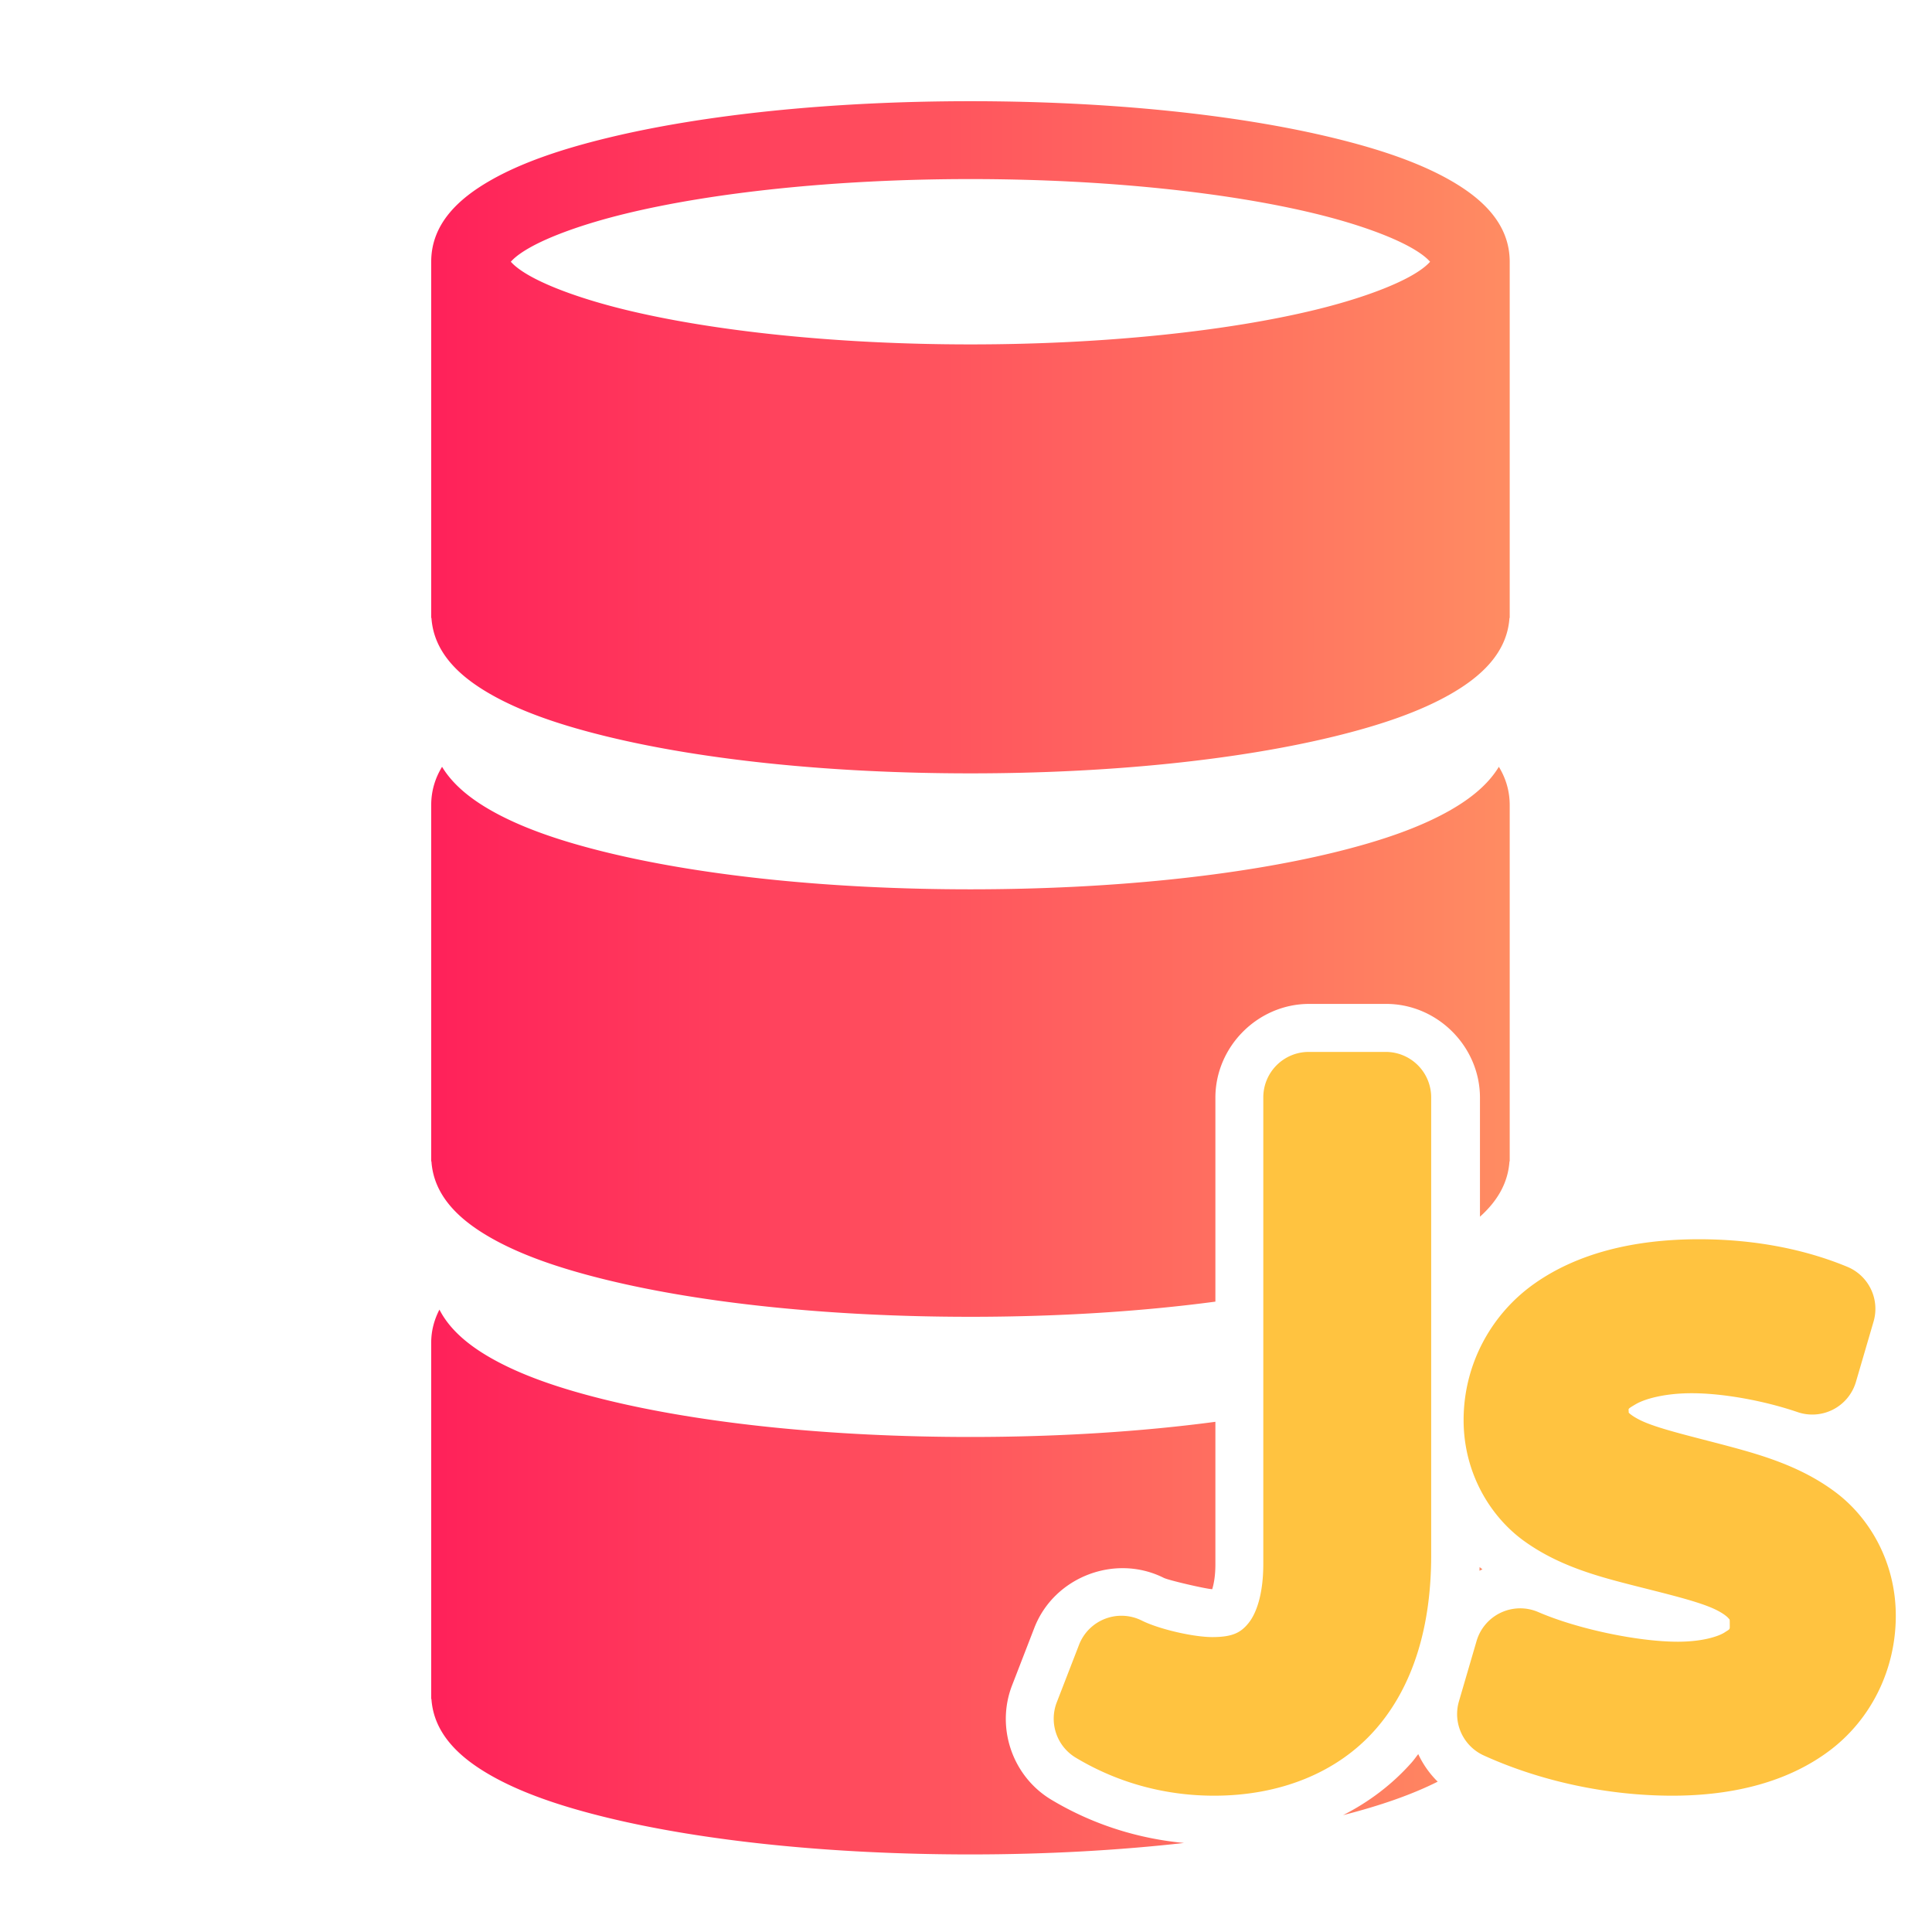<?xml version="1.0" encoding="UTF-8" standalone="no"?>
<!-- Created with Inkscape (http://www.inkscape.org/) -->

<svg
   width="500"
   height="500"
   viewBox="0 0 500 500"
   version="1.1"
   id="svg1"
   inkscape:version="1.3.2 (091e20ef0f, 2023-11-25, custom)"
   sodipodi:docname="entity.js.svg"
   xml:space="preserve"
   xmlns:inkscape="http://www.inkscape.org/namespaces/inkscape"
   xmlns:sodipodi="http://sodipodi.sourceforge.net/DTD/sodipodi-0.dtd"
   xmlns:xlink="http://www.w3.org/1999/xlink"
   xmlns="http://www.w3.org/2000/svg"
   xmlns:svg="http://www.w3.org/2000/svg"><sodipodi:namedview
     id="namedview1"
     pagecolor="#505050"
     bordercolor="#eeeeee"
     borderopacity="1"
     inkscape:showpageshadow="0"
     inkscape:pageopacity="0"
     inkscape:pagecheckerboard="0"
     inkscape:deskcolor="#505050"
     inkscape:document-units="px"
     inkscape:zoom="0.96390292"
     inkscape:cx="279.07375"
     inkscape:cy="234.98217"
     inkscape:window-width="1352"
     inkscape:window-height="734"
     inkscape:window-x="4"
     inkscape:window-y="24"
     inkscape:window-maximized="1"
     inkscape:current-layer="svg1"
     showguides="true"><sodipodi:guide
       position="250.025,350.607"
       orientation="-1,0.007"
       id="guide30"
       inkscape:locked="false" /><sodipodi:guide
       position="66.397,247.9"
       orientation="0,-1"
       id="guide53"
       inkscape:locked="false" /></sodipodi:namedview><defs
     id="defs1"><linearGradient
       id="swatch61"
       inkscape:swatch="solid"><stop
         style="stop-color:#5090d0;stop-opacity:1;"
         offset="0"
         id="stop61" /></linearGradient><linearGradient
       id="swatch30"
       inkscape:swatch="solid"><stop
         style="stop-color:#f9f9f9;stop-opacity:1;"
         offset="0"
         id="stop30" /></linearGradient><inkscape:perspective
       sodipodi:type="inkscape:persp3d"
       inkscape:vp_x="44.06818 : 315.96746 : 1"
       inkscape:vp_y="0 : 1000 : 0"
       inkscape:vp_z="480.74134 : 298.68846 : 1"
       inkscape:persp3d-origin="250 : 166.66667 : 1"
       id="perspective17" /><linearGradient
       id="linearGradient9"
       inkscape:collect="always"><stop
         style="stop-color:#ff215a;stop-opacity:1;"
         offset="0.001"
         id="stop8" /><stop
         style="stop-color:#ff8c62;stop-opacity:1;"
         offset="1"
         id="stop9" /></linearGradient><inkscape:perspective
       sodipodi:type="inkscape:persp3d"
       inkscape:vp_x="44.06818 : 315.96746 : 1"
       inkscape:vp_y="0 : 1000 : 0"
       inkscape:vp_z="480.74134 : 298.68846 : 1"
       inkscape:persp3d-origin="250 : 166.66667 : 1"
       id="perspective17-9" /><inkscape:perspective
       sodipodi:type="inkscape:persp3d"
       inkscape:vp_x="44.06818 : 315.96746 : 1"
       inkscape:vp_y="0 : 1000 : 0"
       inkscape:vp_z="480.74134 : 298.68846 : 1"
       inkscape:persp3d-origin="250 : 166.66667 : 1"
       id="perspective17-2" /><inkscape:perspective
       sodipodi:type="inkscape:persp3d"
       inkscape:vp_x="44.06818 : 315.96746 : 1"
       inkscape:vp_y="0 : 1000 : 0"
       inkscape:vp_z="480.74134 : 298.68846 : 1"
       inkscape:persp3d-origin="250 : 166.66667 : 1"
       id="perspective17-4" /><inkscape:perspective
       sodipodi:type="inkscape:persp3d"
       inkscape:vp_x="44.06818 : 315.96746 : 1"
       inkscape:vp_y="0 : 1000 : 0"
       inkscape:vp_z="480.74134 : 298.68846 : 1"
       inkscape:persp3d-origin="250 : 166.66667 : 1"
       id="perspective17-29" /><inkscape:perspective
       sodipodi:type="inkscape:persp3d"
       inkscape:vp_x="44.06818 : 315.96746 : 1"
       inkscape:vp_y="0 : 1000 : 0"
       inkscape:vp_z="480.74134 : 298.68846 : 1"
       inkscape:persp3d-origin="250 : 166.66667 : 1"
       id="perspective17-2-1" /><inkscape:perspective
       sodipodi:type="inkscape:persp3d"
       inkscape:vp_x="44.06818 : 315.96746 : 1"
       inkscape:vp_y="0 : 1000 : 0"
       inkscape:vp_z="480.74134 : 298.68846 : 1"
       inkscape:persp3d-origin="250 : 166.66667 : 1"
       id="perspective17-4-27" /><inkscape:perspective
       sodipodi:type="inkscape:persp3d"
       inkscape:vp_x="44.06818 : 315.96746 : 1"
       inkscape:vp_y="0 : 1000 : 0"
       inkscape:vp_z="480.74134 : 298.68846 : 1"
       inkscape:persp3d-origin="250 : 166.66667 : 1"
       id="perspective17-1" /><inkscape:perspective
       sodipodi:type="inkscape:persp3d"
       inkscape:vp_x="44.06818 : 315.96746 : 1"
       inkscape:vp_y="0 : 1000 : 0"
       inkscape:vp_z="480.74134 : 298.68846 : 1"
       inkscape:persp3d-origin="250 : 166.66667 : 1"
       id="perspective17-4-7" /><inkscape:perspective
       sodipodi:type="inkscape:persp3d"
       inkscape:vp_x="44.06818 : 315.96746 : 1"
       inkscape:vp_y="0 : 1000 : 0"
       inkscape:vp_z="480.74134 : 298.68846 : 1"
       inkscape:persp3d-origin="250 : 166.66667 : 1"
       id="perspective17-7" /><inkscape:perspective
       sodipodi:type="inkscape:persp3d"
       inkscape:vp_x="44.06818 : 315.96746 : 1"
       inkscape:vp_y="0 : 1000 : 0"
       inkscape:vp_z="480.74134 : 298.68846 : 1"
       inkscape:persp3d-origin="250 : 166.66667 : 1"
       id="perspective17-2-9" /><inkscape:perspective
       sodipodi:type="inkscape:persp3d"
       inkscape:vp_x="44.06818 : 315.96746 : 1"
       inkscape:vp_y="0 : 1000 : 0"
       inkscape:vp_z="480.74134 : 298.68846 : 1"
       inkscape:persp3d-origin="250 : 166.66667 : 1"
       id="perspective17-4-2" /><inkscape:perspective
       sodipodi:type="inkscape:persp3d"
       inkscape:vp_x="44.06818 : 315.96746 : 1"
       inkscape:vp_y="0 : 1000 : 0"
       inkscape:vp_z="480.74134 : 298.68846 : 1"
       inkscape:persp3d-origin="250 : 166.66667 : 1"
       id="perspective17-18" /><inkscape:perspective
       sodipodi:type="inkscape:persp3d"
       inkscape:vp_x="44.06818 : 315.96746 : 1"
       inkscape:vp_y="0 : 1000 : 0"
       inkscape:vp_z="480.74134 : 298.68846 : 1"
       inkscape:persp3d-origin="250 : 166.66667 : 1"
       id="perspective17-2-7" /><inkscape:perspective
       sodipodi:type="inkscape:persp3d"
       inkscape:vp_x="44.06818 : 315.96746 : 1"
       inkscape:vp_y="0 : 1000 : 0"
       inkscape:vp_z="480.74134 : 298.68846 : 1"
       inkscape:persp3d-origin="250 : 166.66667 : 1"
       id="perspective17-4-9" /><linearGradient
       inkscape:collect="always"
       xlink:href="#linearGradient9"
       id="linearGradient11-3"
       x1="100.989"
       y1="114.128"
       x2="401.442"
       y2="114.128"
       gradientUnits="userSpaceOnUse"
       gradientTransform="translate(0,-25.843)" /></defs><path
     id="path2-0"
     style="color:#000000;fill:url(#linearGradient11-3);stroke-width:0.858;stroke-linecap:round;stroke-miterlimit:10;-inkscape-stroke:none"
     d="M 251.214 -5.34 C 212.013 -5.34 176.549 -1.539 150.096 4.89 C 136.87 8.104 125.918 11.888 117.385 16.791 C 108.874 21.682 101.034 28.64 100.993 39.299 L 100.989 39.299 L 100.989 138.61 L 101.058 138.61 C 101.724 148.512 109.238 155.097 117.385 159.778 C 125.918 164.681 136.872 168.465 150.098 171.679 C 176.551 178.108 212.015 181.909 251.216 181.909 C 290.417 181.909 325.881 178.108 352.334 171.679 C 365.56 168.465 376.512 164.681 385.045 159.778 C 393.192 155.097 400.706 148.512 401.372 138.61 L 401.441 138.61 L 401.441 39.299 L 401.439 39.299 C 401.397 28.64 393.556 21.682 385.045 16.791 C 376.512 11.888 365.56 8.104 352.334 4.89 C 325.881 -1.539 290.415 -5.34 251.214 -5.34 z M 251.214 16.354 C 288.99 16.354 323.218 20.138 347.21 25.969 C 359.207 28.885 368.664 32.399 374.237 35.602 C 377.44 37.442 378.698 38.762 379.26 39.381 C 378.698 40 377.44 41.322 374.237 43.162 C 368.664 46.365 359.207 49.879 347.21 52.794 C 323.218 58.626 288.99 62.41 251.214 62.41 C 213.438 62.41 179.212 58.626 155.22 52.794 C 143.223 49.879 133.765 46.365 128.192 43.162 C 124.99 41.322 123.732 40 123.17 39.381 C 123.732 38.762 124.99 37.442 128.192 35.602 C 133.765 32.399 143.223 28.885 155.22 25.969 C 179.212 20.138 213.438 16.354 251.214 16.354 z M 398.413 180.081 C 395.362 185.144 390.357 189.029 385.045 192.081 C 376.512 196.984 365.558 200.77 352.331 203.985 C 325.879 210.414 290.415 214.212 251.214 214.212 C 212.013 214.212 176.549 210.414 150.096 203.985 C 136.87 200.77 125.917 196.984 117.385 192.081 C 112.073 189.029 107.068 185.145 104.017 180.083 C 102.15 183.148 101.006 186.652 100.991 190.691 L 100.989 190.691 L 100.989 290 L 101.056 290 C 101.722 299.902 109.238 306.487 117.385 311.168 C 125.917 316.071 136.87 319.857 150.096 323.071 C 176.549 329.5 212.013 333.299 251.214 333.299 C 275.881 333.299 299.056 331.791 319.449 329.074 L 319.449 272.265 C 319.449 257.995 331.305 246.138 345.574 246.135 A 13.461 13.461 0 0 0 345.576 246.135 L 367.026 246.135 A 13.461 13.461 0 0 0 367.028 246.135 C 381.297 246.138 393.153 257.995 393.153 272.265 L 393.153 305.414 C 397.629 301.403 400.941 296.403 401.372 290 L 401.441 290 L 401.441 190.691 L 401.439 190.691 C 401.424 186.652 400.283 183.146 398.415 180.081 L 398.413 180.081 z M 346.369 273.055 L 346.369 324.39 C 348.369 323.954 350.423 323.535 352.331 323.071 C 357.329 321.857 361.892 320.525 366.233 319.118 L 366.233 273.055 L 346.369 273.055 z M 103.283 331.297 C 101.89 334.016 101.004 337.027 100.991 340.46 L 100.989 340.46 L 100.989 439.771 L 101.056 439.771 C 101.722 449.673 109.238 456.258 117.385 460.939 C 125.917 465.842 136.87 469.626 150.096 472.84 C 176.549 479.269 212.013 483.07 251.214 483.07 C 272.442 483.07 292.504 481.922 310.702 479.879 C 298.264 478.701 285.579 474.929 273.728 467.818 C 262.904 461.323 258.249 447.753 262.806 435.981 L 269.008 419.96 C 274.491 405.794 291.469 399.228 305.056 406.018 A 13.461 13.461 0 0 0 305.058 406.02 C 306.456 406.72 316.932 409.135 318.568 409.181 C 318.957 407.897 319.449 405.692 319.449 402.256 L 319.449 362.551 C 299.056 365.268 275.882 366.776 251.216 366.776 C 212.015 366.776 176.551 362.978 150.098 356.549 C 136.872 353.334 125.92 349.548 117.387 344.645 C 111.615 341.329 106.212 337.027 103.285 331.297 L 103.283 331.297 z M 366.233 352.595 C 361.893 354.002 357.33 355.334 352.334 356.549 C 350.425 357.013 348.37 357.431 346.369 357.867 L 346.369 402.256 C 346.369 413.039 344.265 421.045 339.246 427.238 C 337.426 429.484 334.256 432.433 330.364 434.08 C 326.473 435.727 322.605 436.126 318.698 436.126 C 310.021 436.126 301.869 434.323 293.814 430.439 L 288.166 445.033 C 298.149 450.877 308.768 453.407 319.216 453.407 C 334.062 453.407 346.138 448.471 353.961 439.624 C 361.959 430.579 366.233 417.223 366.233 399.93 L 366.233 352.595 z M 393.052 403.017 C 393.043 403.36 393.029 403.701 393.018 404.043 C 393.29 403.909 393.558 403.779 393.834 403.654 C 393.58 403.431 393.303 403.246 393.052 403.017 z M 401.008 442.084 L 400.551 443.647 C 400.595 443.666 400.641 443.682 400.684 443.702 C 400.826 443.18 400.907 442.628 401.008 442.084 z M 375.962 455.128 C 375.341 455.897 374.789 456.709 374.13 457.454 C 368.678 463.62 362.18 468.481 355.019 472.125 C 365.283 469.502 374.077 466.469 381.377 462.8 C 379.12 460.575 377.287 457.972 375.962 455.128 z "
     transform="matrix(0.929,0,0,0.929,17.774,31.152)" /><path
     style="color:#000000;-inkscape-font-specification:System-ui;fill:#ffc340;stroke-linejoin:round;-inkscape-stroke:none;paint-order:markers fill stroke"
     d="M 338.705,272.234 A 11.766,11.766 0 0 0 326.941,284 v 120.721 c 0,8.071 -1.882,12.933 -3.826,15.332 -1.944,2.399 -4.023,3.623 -9.371,3.623 -4.847,0 -13.743,-2.022 -18.258,-4.279 a 11.766,11.766 0 0 0 -16.232,6.277 l -5.76,14.879 a 11.766,11.766 0 0 0 4.918,14.336 c 11.479,6.887 23.865,9.836 35.812,9.836 16.652,0 31.644,-5.725 41.633,-17.021 9.988,-11.296 14.531,-26.996 14.531,-45.143 V 284 A 11.766,11.766 0 0 0 358.625,272.234 Z m 101.041,48.48 c -16.725,0 -31.39,3.553 -42.631,11.48 -11.241,7.928 -18.334,20.957 -18.334,35.324 0,13.633 6.854,24.943 15.641,31.285 8.787,6.343 18.693,9.049 27.645,11.342 8.952,2.292 17.177,4.199 21.625,6.273 2.224,1.037 3.327,2.002 3.643,2.391 0.316,0.389 0.326,0.114 0.326,1.27 0,1.804 0.209,1.387 -1.326,2.389 -1.535,1.002 -5.675,2.406 -12.109,2.406 -10.087,0 -25.724,-3.185 -36.139,-7.678 a 11.766,11.766 0 0 0 -15.953,7.502 l -4.561,15.6 a 11.766,11.766 0 0 0 6.424,14.012 c 14.97,6.805 32.349,10.414 48.789,10.414 16.125,0 30.226,-3.716 40.859,-11.781 10.633,-8.065 16.984,-20.887 16.984,-34.783 0,-13.81 -6.711,-25.258 -15.471,-31.879 -8.76,-6.621 -18.757,-9.584 -27.814,-12.006 -9.057,-2.422 -17.436,-4.331 -22.053,-6.367 -2.308,-1.018 -3.492,-1.995 -3.734,-2.271 -0.242,-0.276 -0.047,0.402 -0.047,-0.277 0,-0.838 -0.457,-0.606 1.793,-1.939 2.25,-1.333 7.352,-2.855 14.521,-2.855 8.118,0 18.757,1.938 27.398,4.889 a 11.766,11.766 0 0 0 15.094,-7.832 l 4.561,-15.6 a 11.766,11.766 0 0 0 -6.785,-14.17 c -11.546,-4.788 -24.722,-7.137 -38.346,-7.137 z"
     id="path2" /></svg>

